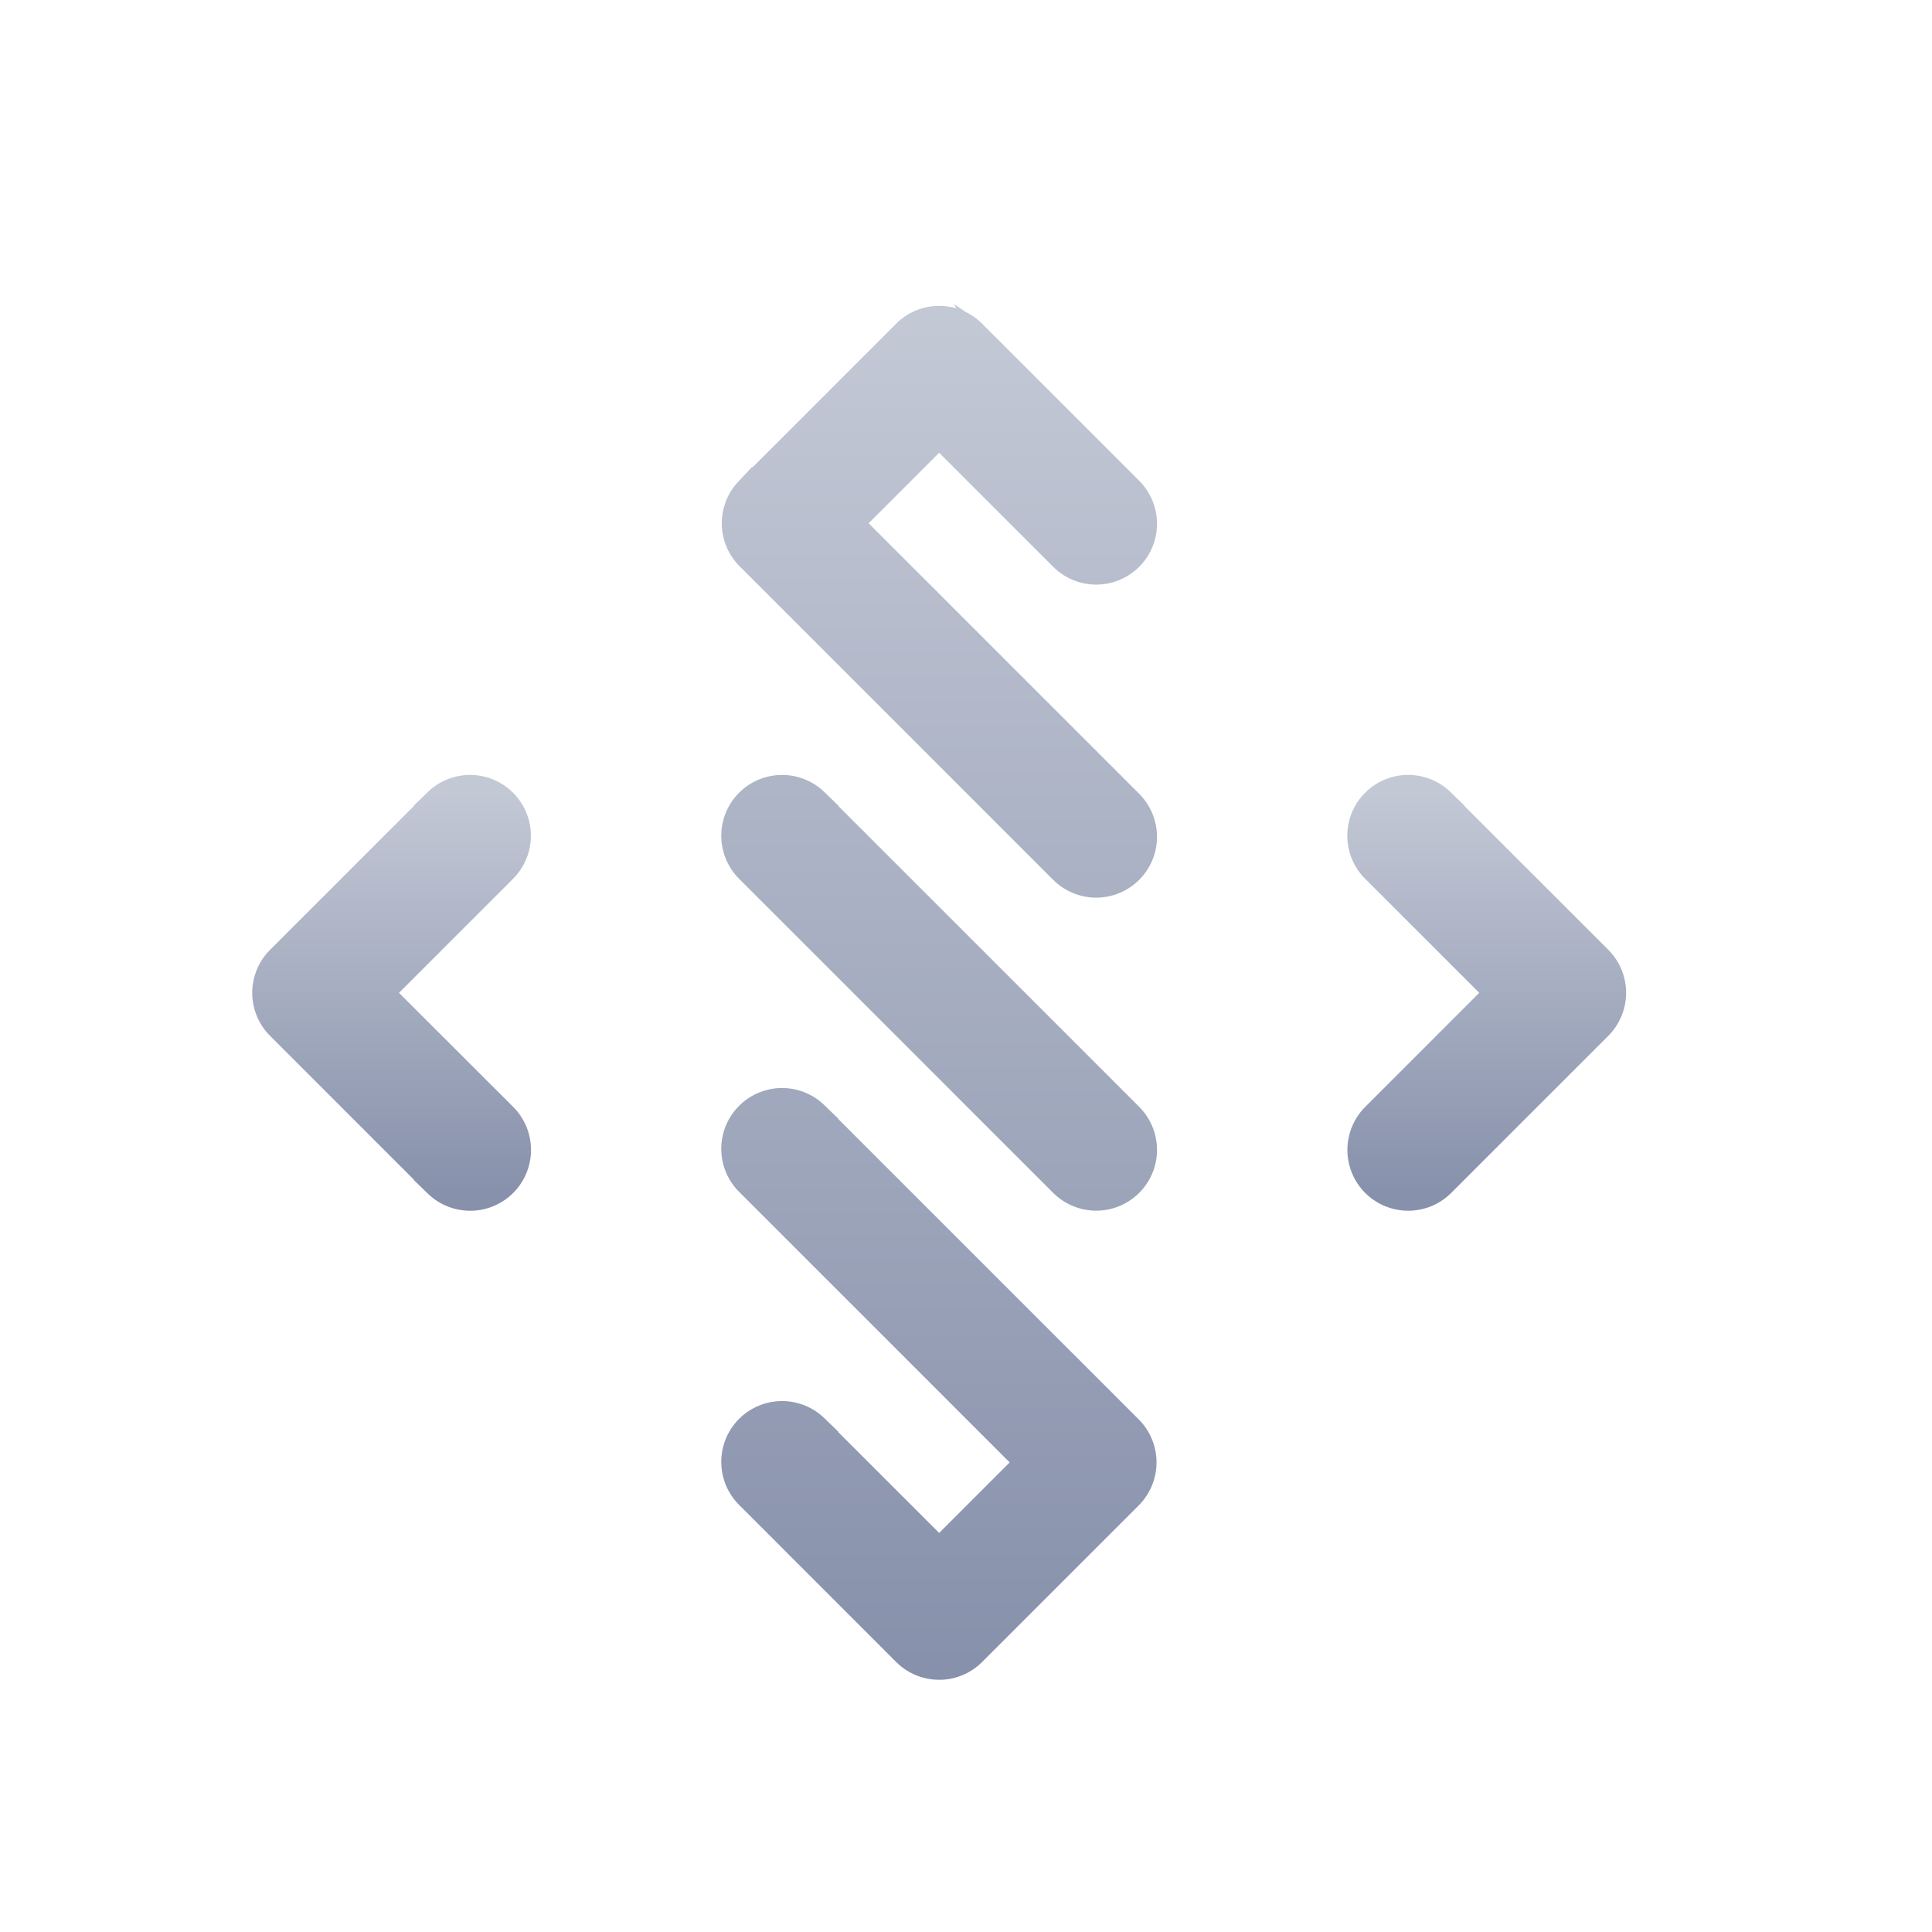 <svg xmlns="http://www.w3.org/2000/svg" width="36" height="36" fill="none"><path fill="url(#a)" stroke="url(#b)" stroke-width=".3" d="m26.926 14.869-.002-.002a.983.983 0 0 0-1.37 1.412l2.222 2.221-2.221 2.221-.002.002-.018.018-.001.002a.983.983 0 0 0 1.39 1.39l.002-.002.018-.018.001-.001 2.917-2.917.001-.001.018-.018.001-.002a.983.983 0 0 0-.02-1.37l-2.917-2.916-.001-.002-.018-.017Z"/><path fill="url(#c)" stroke="url(#d)" stroke-width=".3" d="m8.076 14.867-.002.002-.018.018-.001.001-2.917 2.917a.983.983 0 0 0 0 1.39l2.917 2.917.001.002.018.017.002.002a.983.983 0 0 0 1.37-1.412L7.223 18.5l2.221-2.221.002-.002.017-.018.002-.002a.983.983 0 0 0-1.39-1.39Z"/><path fill="url(#e)" stroke="url(#f)" stroke-width=".3" d="m15.259 20.702-.002-.001a.983.983 0 0 0-1.39 1.39l.002.001.017.018.002.002 5.138 5.138-1.526 1.526-2.222-2.221-.001-.002-.018-.017-.002-.002a.983.983 0 0 0-1.39 1.39l.002.002.017.018.002.001 2.916 2.917.002.002.021.02.002.002a.98.98 0 0 0 .657.264H17.541a.98.98 0 0 0 .654-.288l2.917-2.917.001-.001.018-.018.001-.002a.983.983 0 0 0-.02-1.37l-5.834-5.833-.001-.001-.018-.018Zm0-5.833-.002-.002a.983.983 0 0 0-1.39 1.39l.002.002.017.018.002.002 5.833 5.833.002.002.018.017.001.001a.983.983 0 0 0 1.39-1.39l-.001-.001-.018-.018-.001-.002-5.834-5.833-.001-.002-.018-.017Zm2.255-9.019H17.486a.98.98 0 0 0-.682.288l-2.916 2.917-.002.001-.017.018-.002.002a.983.983 0 0 0 0 1.348l.002.002.017.018.002.001 5.833 5.834.002.001.018.018.001.001a.983.983 0 0 0 1.39-1.39l-.001-.002-.018-.018-.001-.001-5.138-5.138L17.5 8.224l2.221 2.221.002.002.018.017.001.002a.983.983 0 0 0 1.39-1.39l-.001-.002-.018-.018-.001-.001-2.917-2.917-.002-.002-.02-.02-.003-.002a.98.98 0 0 0-.657-.264Z"/><defs><linearGradient id="a" x1="27.708" x2="27.708" y1="14.75" y2="22.25" gradientUnits="userSpaceOnUse"><stop stop-color="#C3C8D5"/><stop offset="1" stop-color="#8791AB"/></linearGradient><linearGradient id="b" x1="27.708" x2="27.708" y1="14.75" y2="22.25" gradientUnits="userSpaceOnUse"><stop stop-color="#C3C8D5"/><stop offset="1" stop-color="#8791AB"/></linearGradient><linearGradient id="c" x1="7.292" x2="7.292" y1="14.75" y2="22.25" gradientUnits="userSpaceOnUse"><stop stop-color="#C3C8D5"/><stop offset="1" stop-color="#8791AB"/></linearGradient><linearGradient id="d" x1="7.292" x2="7.292" y1="14.75" y2="22.25" gradientUnits="userSpaceOnUse"><stop stop-color="#C3C8D5"/><stop offset="1" stop-color="#8791AB"/></linearGradient><linearGradient id="e" x1="17.5" x2="17.5" y1="6" y2="31" gradientUnits="userSpaceOnUse"><stop stop-color="#C3C8D5"/><stop offset="1" stop-color="#8791AB"/></linearGradient><linearGradient id="f" x1="17.5" x2="17.5" y1="6" y2="31" gradientUnits="userSpaceOnUse"><stop stop-color="#C3C8D5"/><stop offset="1" stop-color="#8791AB"/></linearGradient></defs></svg>
